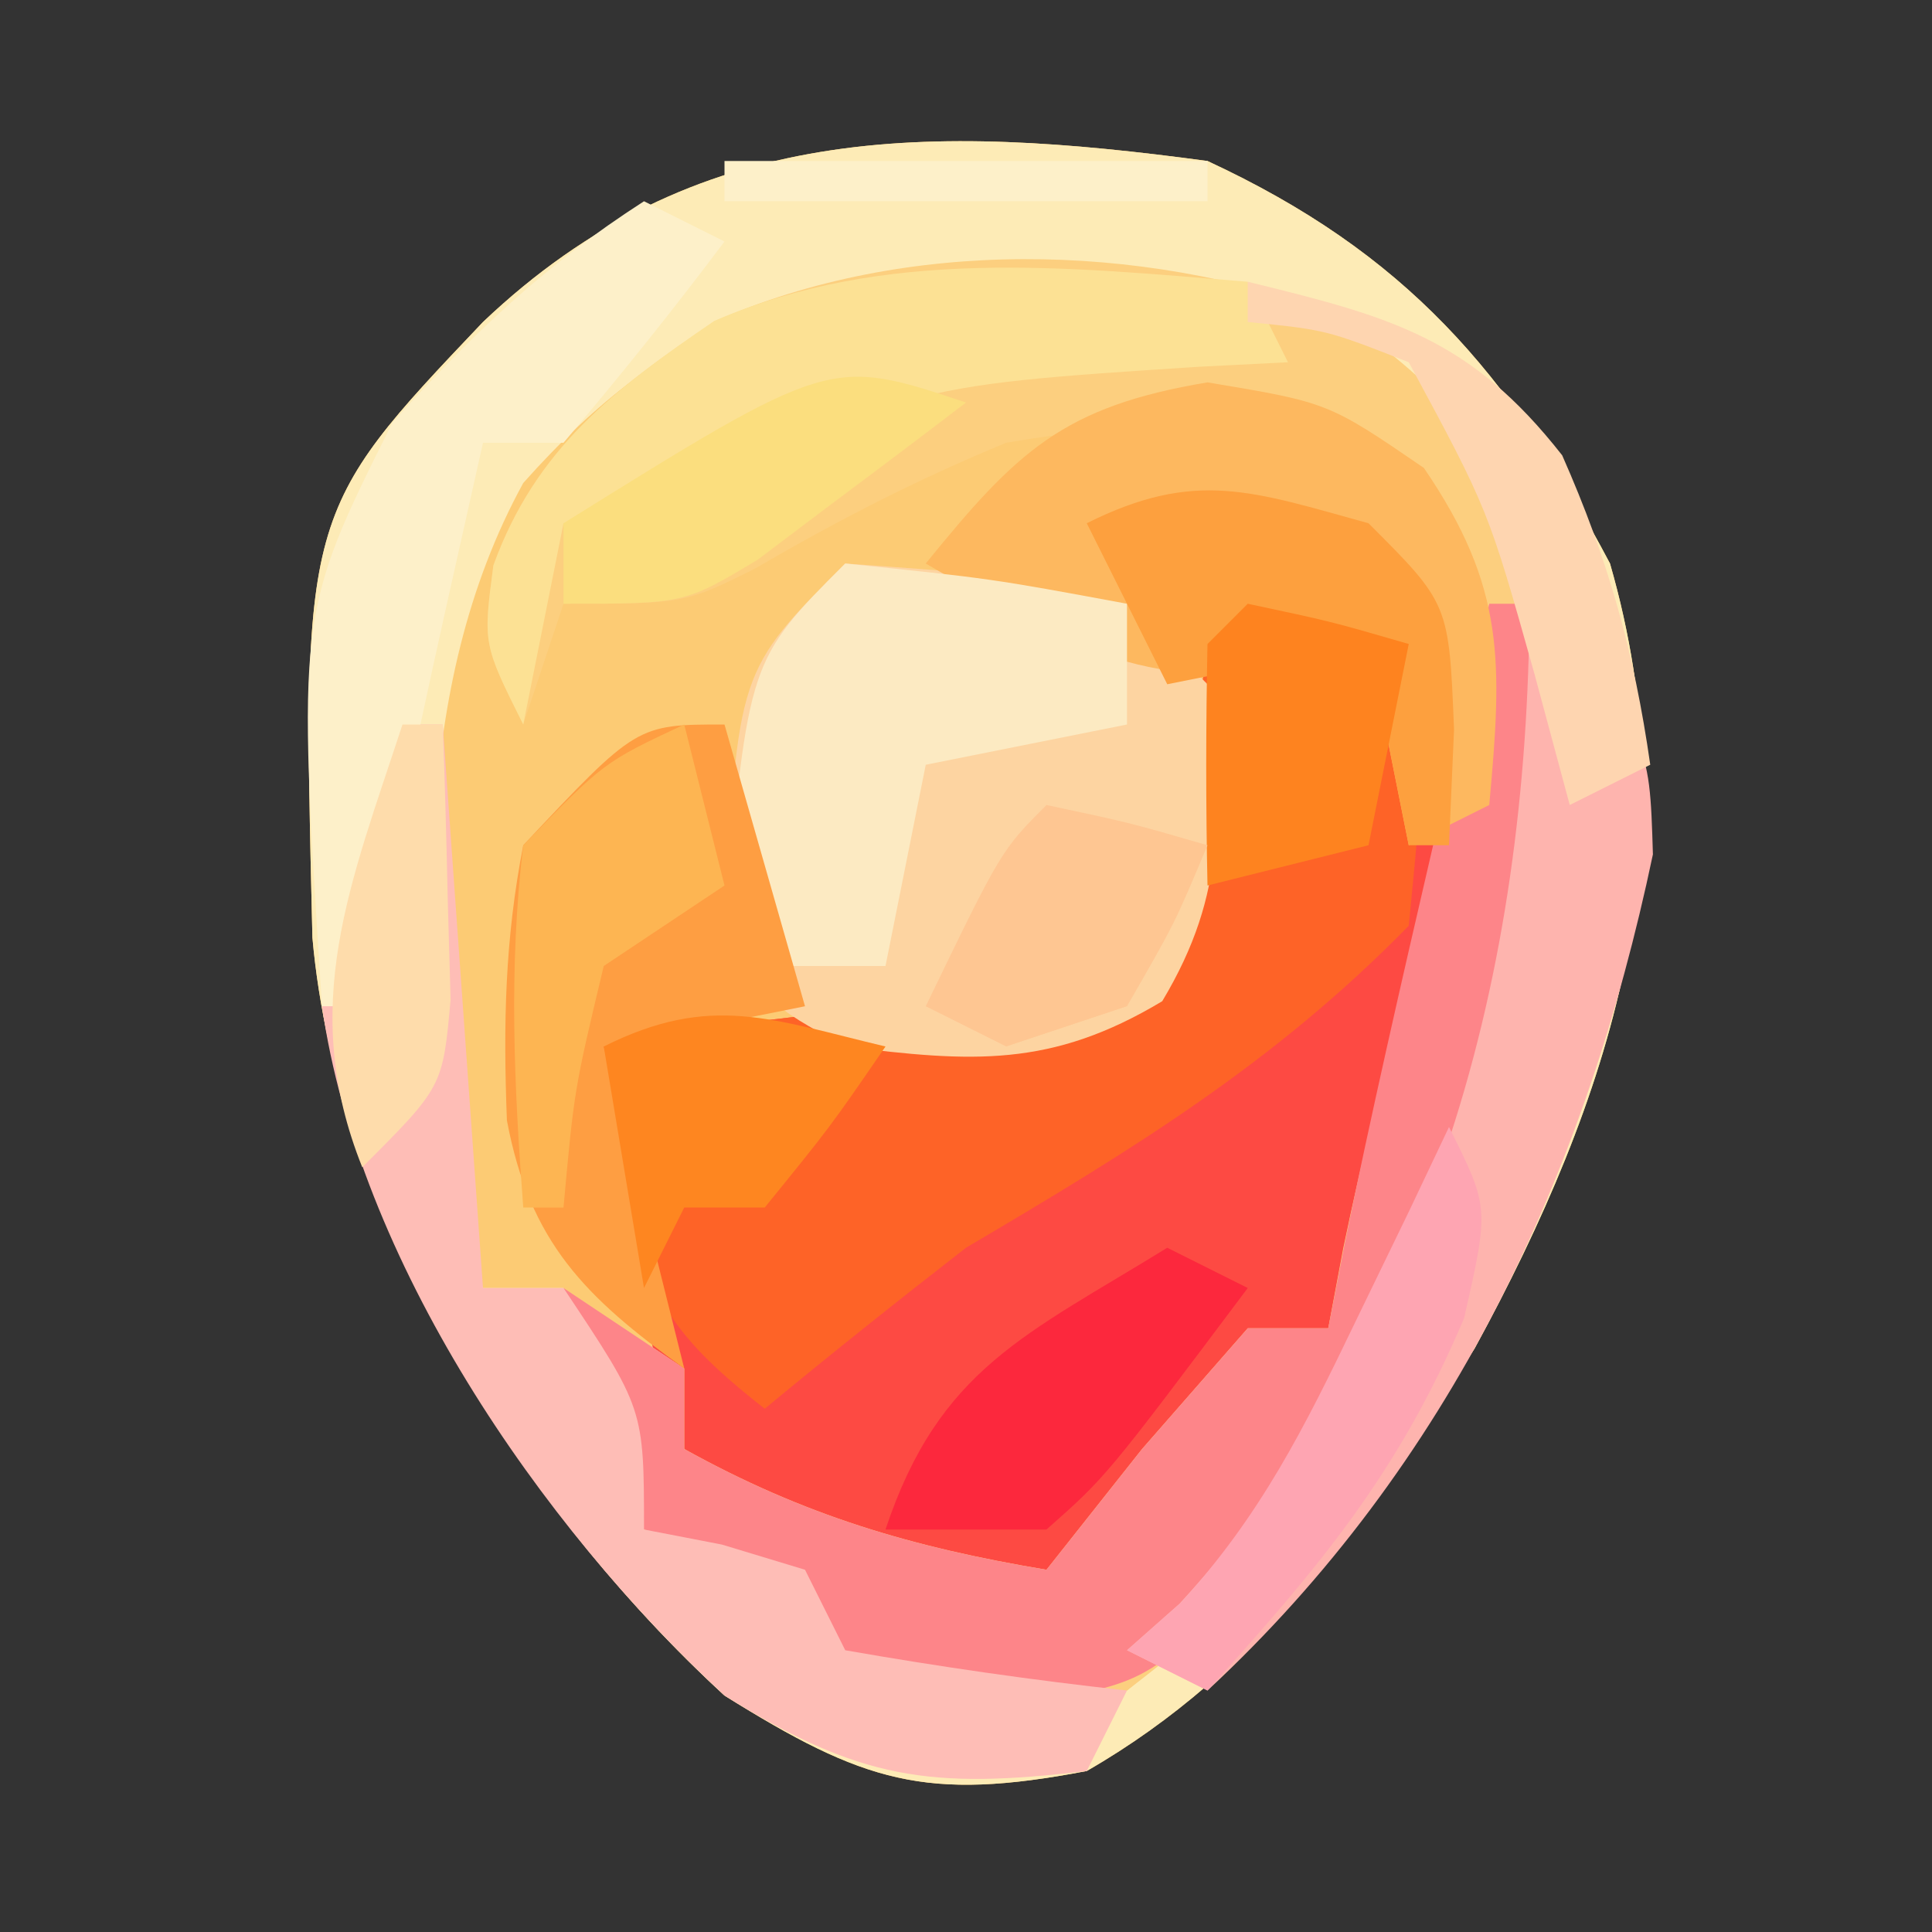 <?xml version="1.0" encoding="UTF-8"?>
<svg version="1.1" xmlns="http://www.w3.org/2000/svg" width="48" height="48">
<rect width="100%" height="100%" fill="#333333" stroke="none"/>
<path d="M0 0 C4.911 2.28 7.478 5.237 10 10 C12.03 17.036 10.053 23.235 6.637 29.5 C3.979 33.676 1.363 37.491 -3 40 C-6.997 40.765 -8.539 40.288 -12 38.125 C-17.079 33.461 -21.628 26.221 -22.238 19.293 C-22.491 8.727 -22.491 8.727 -18 4 C-12.729 -1.008 -6.892 -0.928 0 0 Z " fill="#FCCB74" transform="translate(30,4)"/>
<path d="M0 0 C4.911 2.28 7.478 5.237 10 10 C12.03 17.036 10.053 23.235 6.637 29.5 C3.979 33.676 1.363 37.491 -3 40 C-6.997 40.765 -8.539 40.288 -12 38.125 C-17.079 33.461 -21.628 26.221 -22.238 19.293 C-22.491 8.727 -22.491 8.727 -18 4 C-12.729 -1.008 -6.892 -0.928 0 0 Z M-17 8 C-19.817 13.144 -19.387 19.266 -19 25 C-18.67 25.99 -18.34 26.98 -18 28 C-17.34 28 -16.68 28 -16 28 C-15.732 28.969 -15.464 29.939 -15.188 30.938 C-14.796 31.948 -14.404 32.959 -14 34 C-13.01 34.33 -12.02 34.66 -11 35 C-10.34 35.99 -9.68 36.98 -9 38 C-5.585 38.584 -5.585 38.584 -2 38 C3.815 33.151 7.461 25.905 8.488 18.465 C8.735 12.363 8.735 12.363 6.715 6.75 C3.381 3.348 0.381 2.675 -4.312 2.562 C-9.803 2.673 -13.319 3.856 -17 8 Z " fill="#FDEBB6" transform="translate(30,4)"/>
<path d="M0 0 C2.062 0.438 2.062 0.438 4 1 C5.221 7.353 5.284 12.282 2 18 C-0.562 20.875 -0.562 20.875 -3 23 C-3.66 23.66 -4.32 24.32 -5 25 C-8.843 24.697 -11.189 23.604 -14 21 C-14.828 18.52 -14.828 18.52 -15.25 15.812 C-15.4 14.911 -15.549 14.01 -15.703 13.082 C-15.801 12.395 -15.899 11.708 -16 11 C-12.839 10.398 -9.976 10 -6.75 10.062 C-3.853 10.313 -3.853 10.313 -2 8 C-1.632 5.672 -1.298 3.338 -1 1 C-0.67 0.67 -0.34 0.34 0 0 Z " fill="#FD4A43" transform="translate(31,15)"/>
<path d="M0 0 C2.31 1.522 3.474 2.816 4.855 5.223 C6.598 14.202 4.176 20.833 -0.32 28.543 C-3.118 32.652 -3.118 32.652 -5.145 34.223 C-8.707 34.598 -8.707 34.598 -12.145 34.223 C-12.805 33.233 -13.465 32.243 -14.145 31.223 C-15.135 30.893 -16.125 30.563 -17.145 30.223 C-18.332 27.16 -18.332 27.16 -19.145 24.223 C-18.155 24.883 -17.165 25.543 -16.145 26.223 C-16.145 26.883 -16.145 27.543 -16.145 28.223 C-13.178 29.871 -10.488 30.665 -7.145 31.223 C-6.361 30.233 -5.577 29.243 -4.77 28.223 C-3.903 27.233 -3.037 26.243 -2.145 25.223 C-1.485 25.223 -0.825 25.223 -0.145 25.223 C-0.021 24.563 0.103 23.903 0.23 23.223 C0.72 20.872 1.292 18.6 1.918 16.285 C3.441 10.218 3.441 10.218 1.855 4.348 C-1.397 2.518 -4.568 2.618 -8.145 3.223 C-10.337 4.124 -12.337 5.152 -14.383 6.348 C-16.145 7.223 -16.145 7.223 -19.145 7.223 C-19.475 8.213 -19.805 9.203 -20.145 10.223 C-21.145 8.223 -21.145 8.223 -20.887 6.27 C-19.834 3.367 -17.895 1.894 -15.383 0.203 C-10.632 -1.878 -4.853 -1.759 0 0 Z " fill="#FCCF7F" transform="translate(33.145,7.777)"/>
<path d="M0 0 C2.062 0.438 2.062 0.438 4 1 C4.375 4.188 4.375 4.188 4 8 C0.657 11.421 -2.891 13.577 -7 16 C-8.685 17.31 -10.356 18.638 -12 20 C-14.523 18.026 -14.993 17.033 -15.688 13.812 C-15.791 12.884 -15.894 11.956 -16 11 C-12.839 10.398 -9.976 10 -6.75 10.062 C-3.853 10.313 -3.853 10.313 -2 8 C-1.632 5.672 -1.298 3.338 -1 1 C-0.67 0.67 -0.34 0.34 0 0 Z " fill="#FE6327" transform="translate(31,15)"/>
<path d="M0 0 C6.462 0.462 6.462 0.462 9 3 C9.33 6.103 9.505 8.158 7.875 10.875 C5.119 12.529 3.149 12.394 0 12 C-1.938 10.938 -1.938 10.938 -3 9 C-2.667 2.667 -2.667 2.667 0 0 Z " fill="#FDD4A1" transform="translate(21,14)"/>
<path d="M0 0 C0.33 0 0.66 0 1 0 C2.208 9.571 -0.743 16.075 -6 24 C-8.343 26.877 -8.64 26.962 -12.562 27.375 C-13.697 27.251 -14.831 27.128 -16 27 C-16.66 26.01 -17.32 25.02 -18 24 C-18.99 23.67 -19.98 23.34 -21 23 C-22.188 19.938 -22.188 19.938 -23 17 C-21.515 17.99 -21.515 17.99 -20 19 C-20 19.66 -20 20.32 -20 21 C-17.033 22.648 -14.344 23.443 -11 24 C-10.216 23.01 -9.432 22.02 -8.625 21 C-7.759 20.01 -6.893 19.02 -6 18 C-5.34 18 -4.68 18 -4 18 C-3.801 16.973 -3.801 16.973 -3.598 15.926 C-2.932 12.666 -2.19 9.428 -1.438 6.188 C-1.168 5.026 -0.899 3.865 -0.621 2.668 C-0.416 1.788 -0.211 0.907 0 0 Z " fill="#FD8589" transform="translate(37,15)"/>
<path d="M0 0 C0.33 0 0.66 0 1 0 C1.33 4.62 1.66 9.24 2 14 C2.66 14 3.32 14 4 14 C6 17 6 17 6 20 C6.639 20.124 7.279 20.247 7.938 20.375 C8.618 20.581 9.299 20.788 10 21 C10.33 21.66 10.66 22.32 11 23 C13.322 23.407 15.657 23.744 18 24 C17.67 24.66 17.34 25.32 17 26 C13.123 26.461 11.35 26.219 8 24.125 C3.393 19.882 -1.106 13.294 -2 7 C-1.411 4.646 -0.754 2.307 0 0 Z " fill="#FEBDB6" transform="translate(10,18)"/>
<path d="M0 0 C3 0.5 3 0.5 5.375 2.125 C7.413 5.104 7.322 6.963 7 10.5 C6.01 10.995 6.01 10.995 5 11.5 C4.67 9.85 4.34 8.2 4 6.5 C3.299 6.727 2.598 6.954 1.875 7.188 C-1.877 7.595 -3.794 6.364 -7 4.5 C-4.739 1.718 -3.594 0.599 0 0 Z " fill="#FDB85F" transform="translate(30,9.5)"/>
<path d="M0 0 C3.96 0 7.92 0 12 0 C12 0.33 12 0.66 12 1 C8.04 1 4.08 1 0 1 C0 0.67 0 0.34 0 0 Z M-2 1 C-1.34 1.33 -0.68 1.66 0 2 C-1.281 3.707 -2.618 5.374 -4 7 C-4.66 7 -5.32 7 -6 7 C-7.569 13.985 -7.569 13.985 -9 21 C-9.33 21 -9.66 21 -10 21 C-10.625 11.249 -10.625 11.249 -8.25 6.5 C-6.28 4.311 -4.471 2.589 -2 1 Z " fill="#FDF0C9" transform="translate(18,4)"/>
<path d="M0 0 C2.98 3.339 2.98 3.339 3.066 6.227 C1.393 14.19 -1.96 21.392 -8 27 C-8.66 26.67 -9.32 26.34 -10 26 C-9.569 25.618 -9.139 25.237 -8.695 24.844 C-2.353 17.946 -0.036 9.143 0 0 Z " fill="#FEB4AE" transform="translate(38,15)"/>
<path d="M0 0 C3.625 0.375 3.625 0.375 7 1 C7 1.99 7 2.98 7 4 C5.35 4.33 3.7 4.66 2 5 C1.67 6.65 1.34 8.3 1 10 C0.01 10 -0.98 10 -2 10 C-2.33 9.67 -2.66 9.34 -3 9 C-2.4 2.4 -2.4 2.4 0 0 Z " fill="#FCEAC2" transform="translate(21,14)"/>
<path d="M0 0 C0.66 2.31 1.32 4.62 2 7 C0.35 7.33 -1.3 7.66 -3 8 C-2.34 10.64 -1.68 13.28 -1 16 C-3.462 14.23 -4.837 12.868 -5.406 9.836 C-5.499 7.451 -5.457 5.344 -5 3 C-2.182 0 -2.182 0 0 0 Z " fill="#FE9E42" transform="translate(18,18)"/>
<path d="M0 0 C0.33 0.66 0.66 1.32 1 2 C0.264 2.037 -0.472 2.075 -1.23 2.113 C-8.576 2.59 -8.576 2.59 -15 6 C-15.66 6 -16.32 6 -17 6 C-17.33 7.65 -17.66 9.3 -18 11 C-19 9 -19 9 -18.742 7.047 C-17.692 4.15 -15.75 2.677 -13.254 0.973 C-9.004 -0.862 -4.531 -0.369 0 0 Z " fill="#FCE194" transform="translate(31,7)"/>
<path d="M0 0 C2 2 2 2 2.125 5.125 C2.084 6.074 2.042 7.022 2 8 C1.67 8 1.34 8 1 8 C0.67 6.35 0.34 4.7 0 3 C-1.65 3.33 -3.3 3.66 -5 4 C-5.66 2.68 -6.32 1.36 -7 0 C-4.294 -1.353 -2.867 -0.788 0 0 Z " fill="#FDA03E" transform="translate(34,13)"/>
<path d="M0 0 C2.062 0.438 2.062 0.438 4 1 C3.67 2.65 3.34 4.3 3 6 C1.68 6.33 0.36 6.66 -1 7 C-1.043 5 -1.041 3 -1 1 C-0.67 0.67 -0.34 0.34 0 0 Z " fill="#FE831F" transform="translate(31,15)"/>
<path d="M0 0 C-1.375 2 -1.375 2 -3 4 C-3.66 4 -4.32 4 -5 4 C-5.33 4.66 -5.66 5.32 -6 6 C-6.33 4.02 -6.66 2.04 -7 0 C-4.333 -1.333 -2.833 -0.671 0 0 Z " fill="#FE8620" transform="translate(22,26)"/>
<path d="M0 0 C2.062 0.438 2.062 0.438 4 1 C3.188 2.938 3.188 2.938 2 5 C1.01 5.33 0.02 5.66 -1 6 C-1.66 5.67 -2.32 5.34 -3 5 C-1.125 1.125 -1.125 1.125 0 0 Z " fill="#FEC692" transform="translate(26,20)"/>
<path d="M0 0 C0.66 0.33 1.32 0.66 2 1 C-1.516 5.688 -1.516 5.688 -3 7 C-4.32 7 -5.64 7 -7 7 C-5.667 3 -3.504 2.162 0 0 Z " fill="#FC283D" transform="translate(29,31)"/>
<path d="M0 0 C1 2 1 2 0.375 4.75 C-1.252 8.595 -3.211 10.917 -6 14 C-6.66 13.67 -7.32 13.34 -8 13 C-7.56 12.612 -7.121 12.224 -6.668 11.824 C-4.681 9.651 -3.586 7.463 -2.312 4.812 C-1.876 3.911 -1.439 3.01 -0.988 2.082 C-0.662 1.395 -0.336 0.708 0 0 Z " fill="#FEA5B2" transform="translate(36,28)"/>
<path d="M0 0 C0.33 1.32 0.66 2.64 1 4 C0.01 4.66 -0.98 5.32 -2 6 C-2.733 9.066 -2.733 9.066 -3 12 C-3.33 12 -3.66 12 -4 12 C-4.229 8.967 -4.365 6.025 -4 3 C-2 0.938 -2 0.938 0 0 Z " fill="#FDB552" transform="translate(17,18)"/>
<path d="M0 0 C3.55 0.868 5.521 1.389 7.812 4.312 C8.959 6.907 9.6 9.2 10 12 C9.01 12.495 9.01 12.495 8 13 C7.711 11.928 7.423 10.855 7.125 9.75 C5.978 5.665 5.978 5.665 4 2 C1.95 1.195 1.95 1.195 0 1 C0 0.67 0 0.34 0 0 Z " fill="#FED5B0" transform="translate(31,7)"/>
<path d="M0 0 C-1.098 0.842 -2.203 1.673 -3.312 2.5 C-3.927 2.964 -4.542 3.428 -5.176 3.906 C-7 5 -7 5 -10 5 C-10 4.34 -10 3.68 -10 3 C-3.375 -1.125 -3.375 -1.125 0 0 Z " fill="#FBDE7E" transform="translate(24,10)"/>
<path d="M0 0 C0.33 0 0.66 0 1 0 C1.054 1.458 1.093 2.916 1.125 4.375 C1.148 5.187 1.171 5.999 1.195 6.836 C1 9 1 9 -1 11 C-2.601 6.998 -1.293 3.954 0 0 Z " fill="#FEDCAB" transform="translate(10,18)"/>
</svg>
